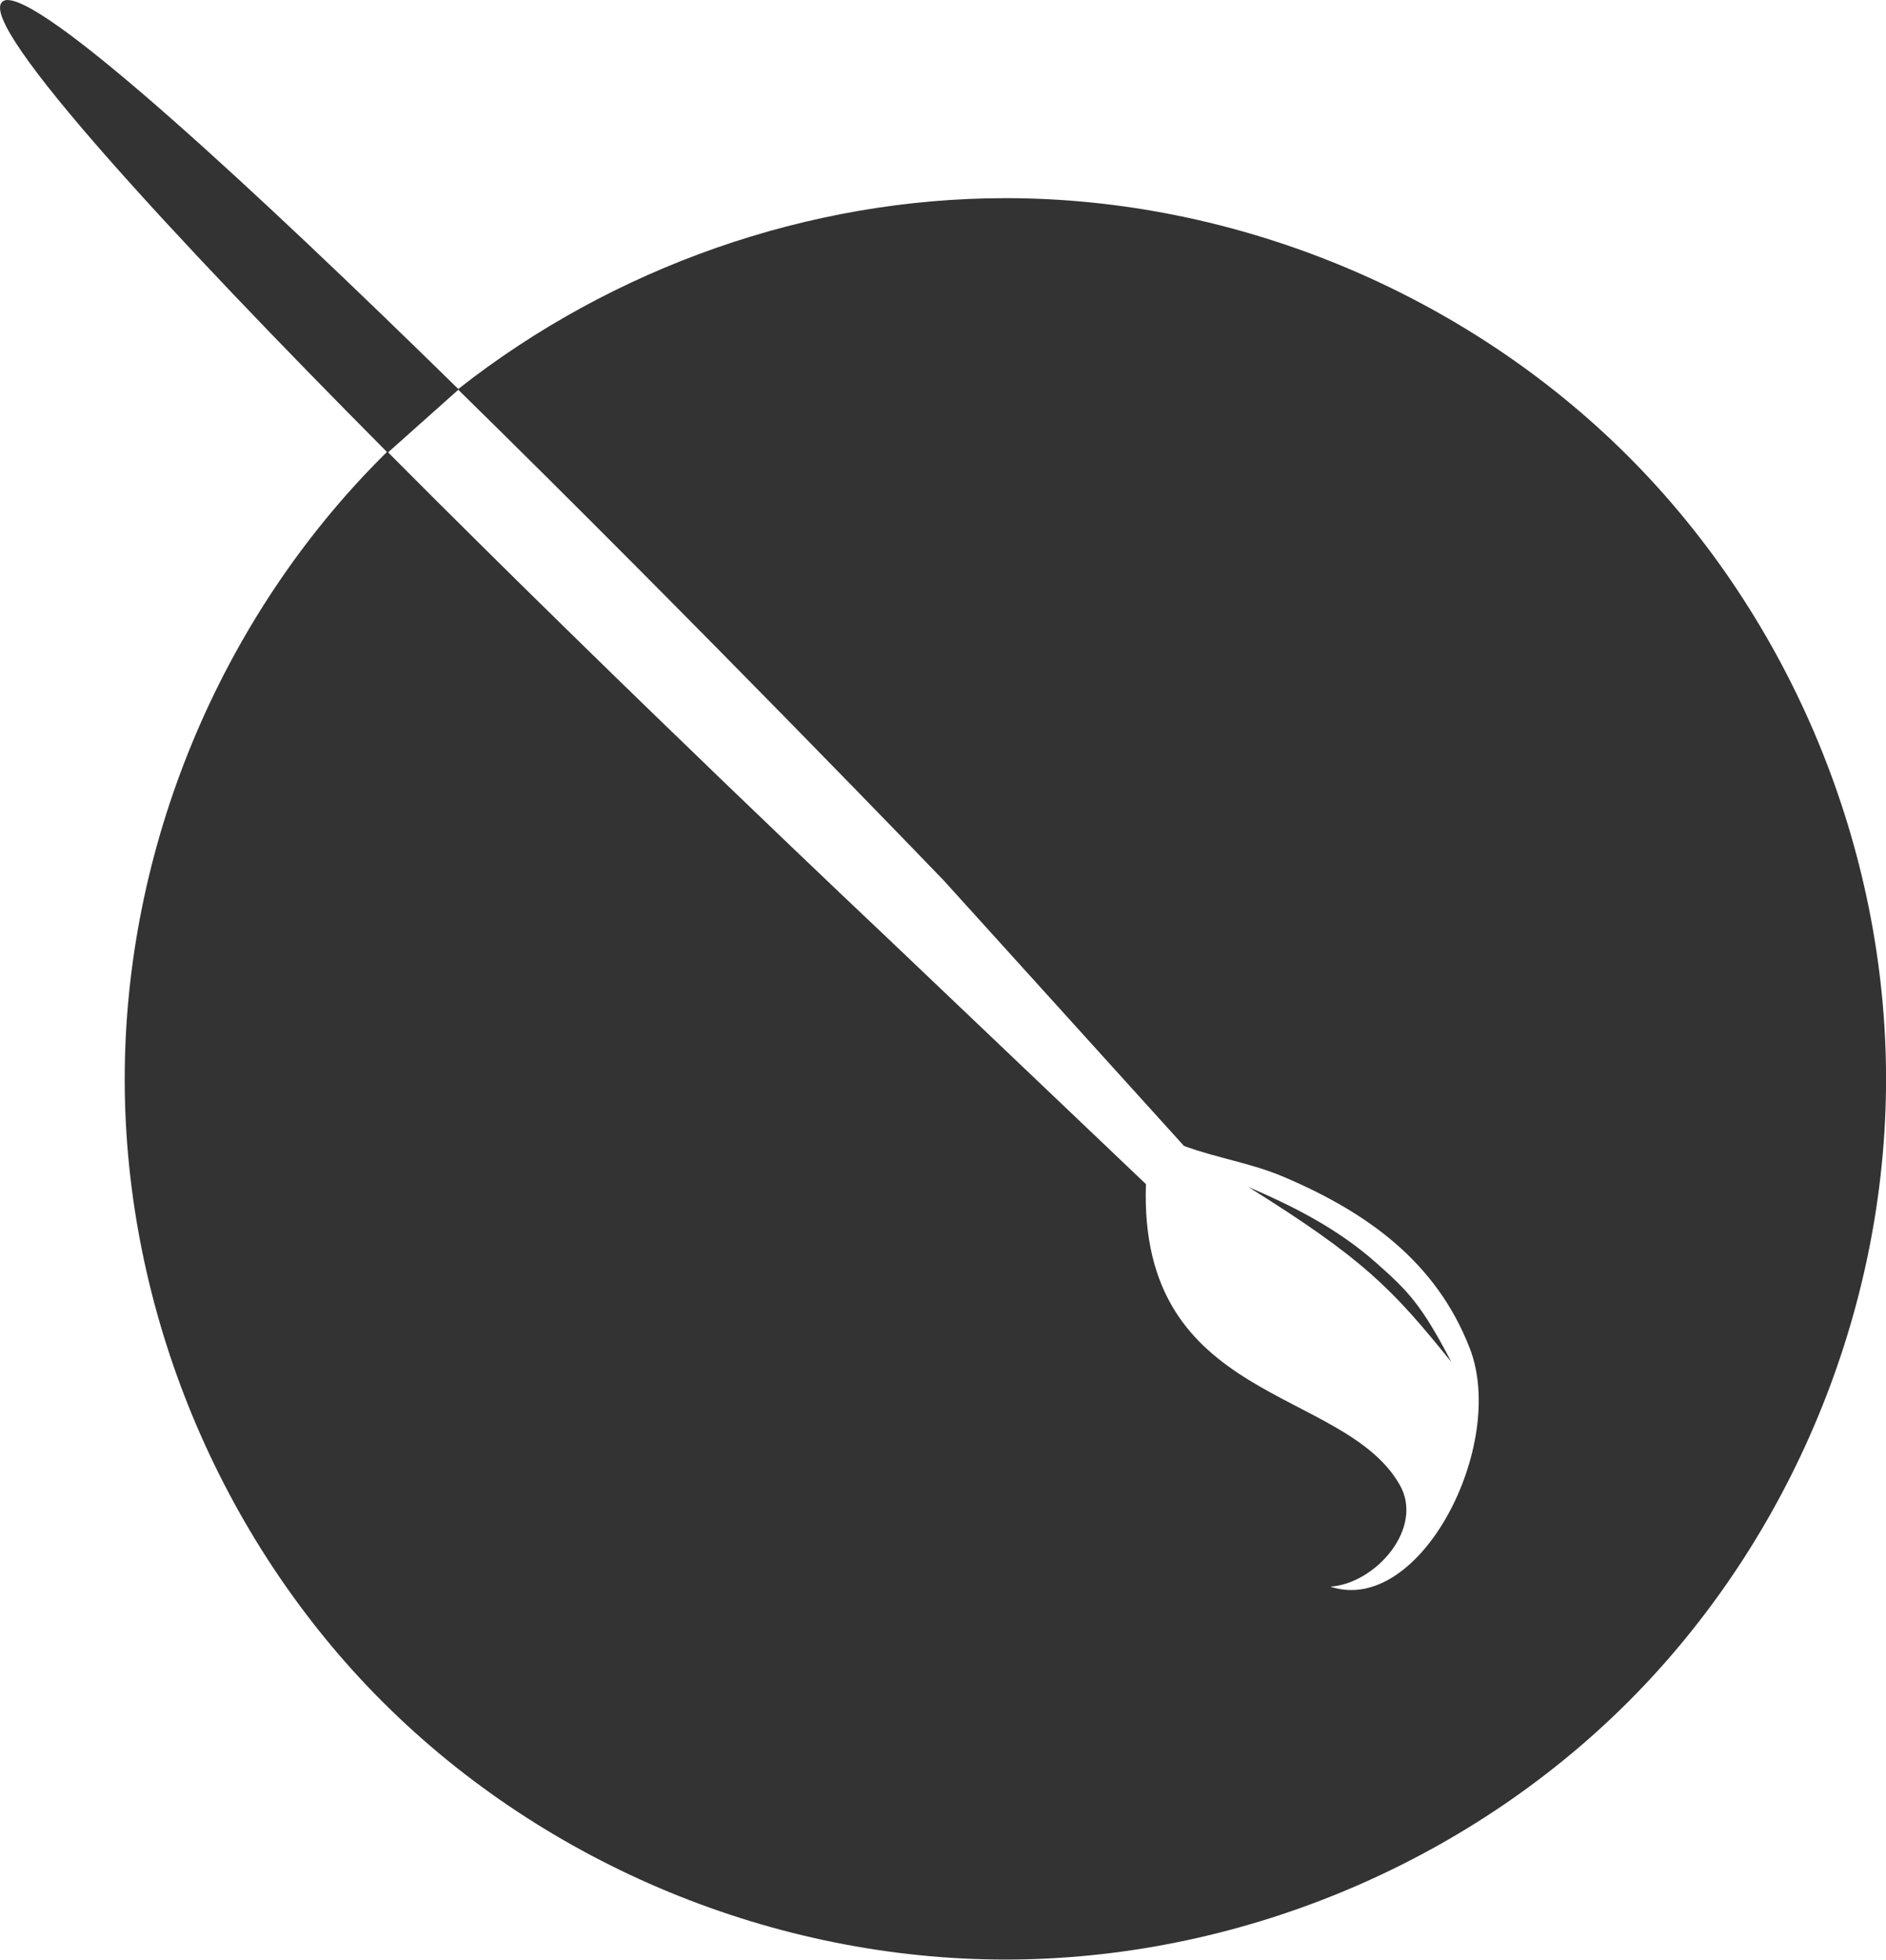 <?xml version="1.0" encoding="UTF-8" standalone="no"?>
<svg xmlns="http://www.w3.org/2000/svg" xmlns:sodipodi="http://sodipodi.sourceforge.net/DTD/sodipodi-0.dtd" xmlns:inkscape="http://www.inkscape.org/namespaces/inkscape" width="32" height="33.25" version="1.1">
 <g inkscape:label="Calque 1" inkscape:groupmode="layer" id="layer1" transform="translate(-442.207,-546.387)">
  <path sodipodi:nodetypes="cccccccsssssccccccsccccccccccc" inkscape:connector-curvature="0" id="path8612" d="m 442.35,546.388 c -0.05,-0.004 -0.083,0.009 -0.109,0.034 -0.405,0.405 2.907,3.985 6.531,7.633 -0.025,0.025 -0.05,0.05 -0.075,0.075 -2.769,2.769 -4.374,6.648 -4.374,10.565 0,3.916 1.605,7.795 4.374,10.565 l 0.021,0.02 c 2.768,2.758 6.643,4.354 10.551,4.354 3.916,0 7.795,-1.605 10.565,-4.374 2.769,-2.769 4.374,-6.648 4.374,-10.565 0,-3.916 -1.605,-7.795 -4.374,-10.565 -2.769,-2.769 -6.648,-4.381 -10.565,-4.381 -3.343,0 -6.664,1.173 -9.286,3.238 -3.466,-3.398 -6.883,-6.553 -7.633,-6.599 z m 7.633,6.612 c 4.074,3.996 8.238,8.327 8.238,8.327 l 4.075,4.503 c 0.585,0.214 1.129,0.284 1.707,0.531 1.399,0.598 2.574,1.434 3.143,2.905 0.635,1.643 -0.846,4.543 -2.367,4.041 0.766,-0.051 1.598,-0.992 1.177,-1.728 -0.959,-1.678 -4.432,-1.363 -4.306,-5.102 l -4.395,-4.184 c 0,0 -4.425,-4.169 -8.463,-8.231 z m 13.401,13.524 c 1.961,1.223 2.446,1.728 3.449,2.973 -0.518,-0.997 -0.752,-1.219 -1.279,-1.687 -0.66,-0.585 -1.419,-0.964 -2.17,-1.286 z" opacity="0.8" color="#000000" stroke-width="5"/>
 </g>
</svg>
